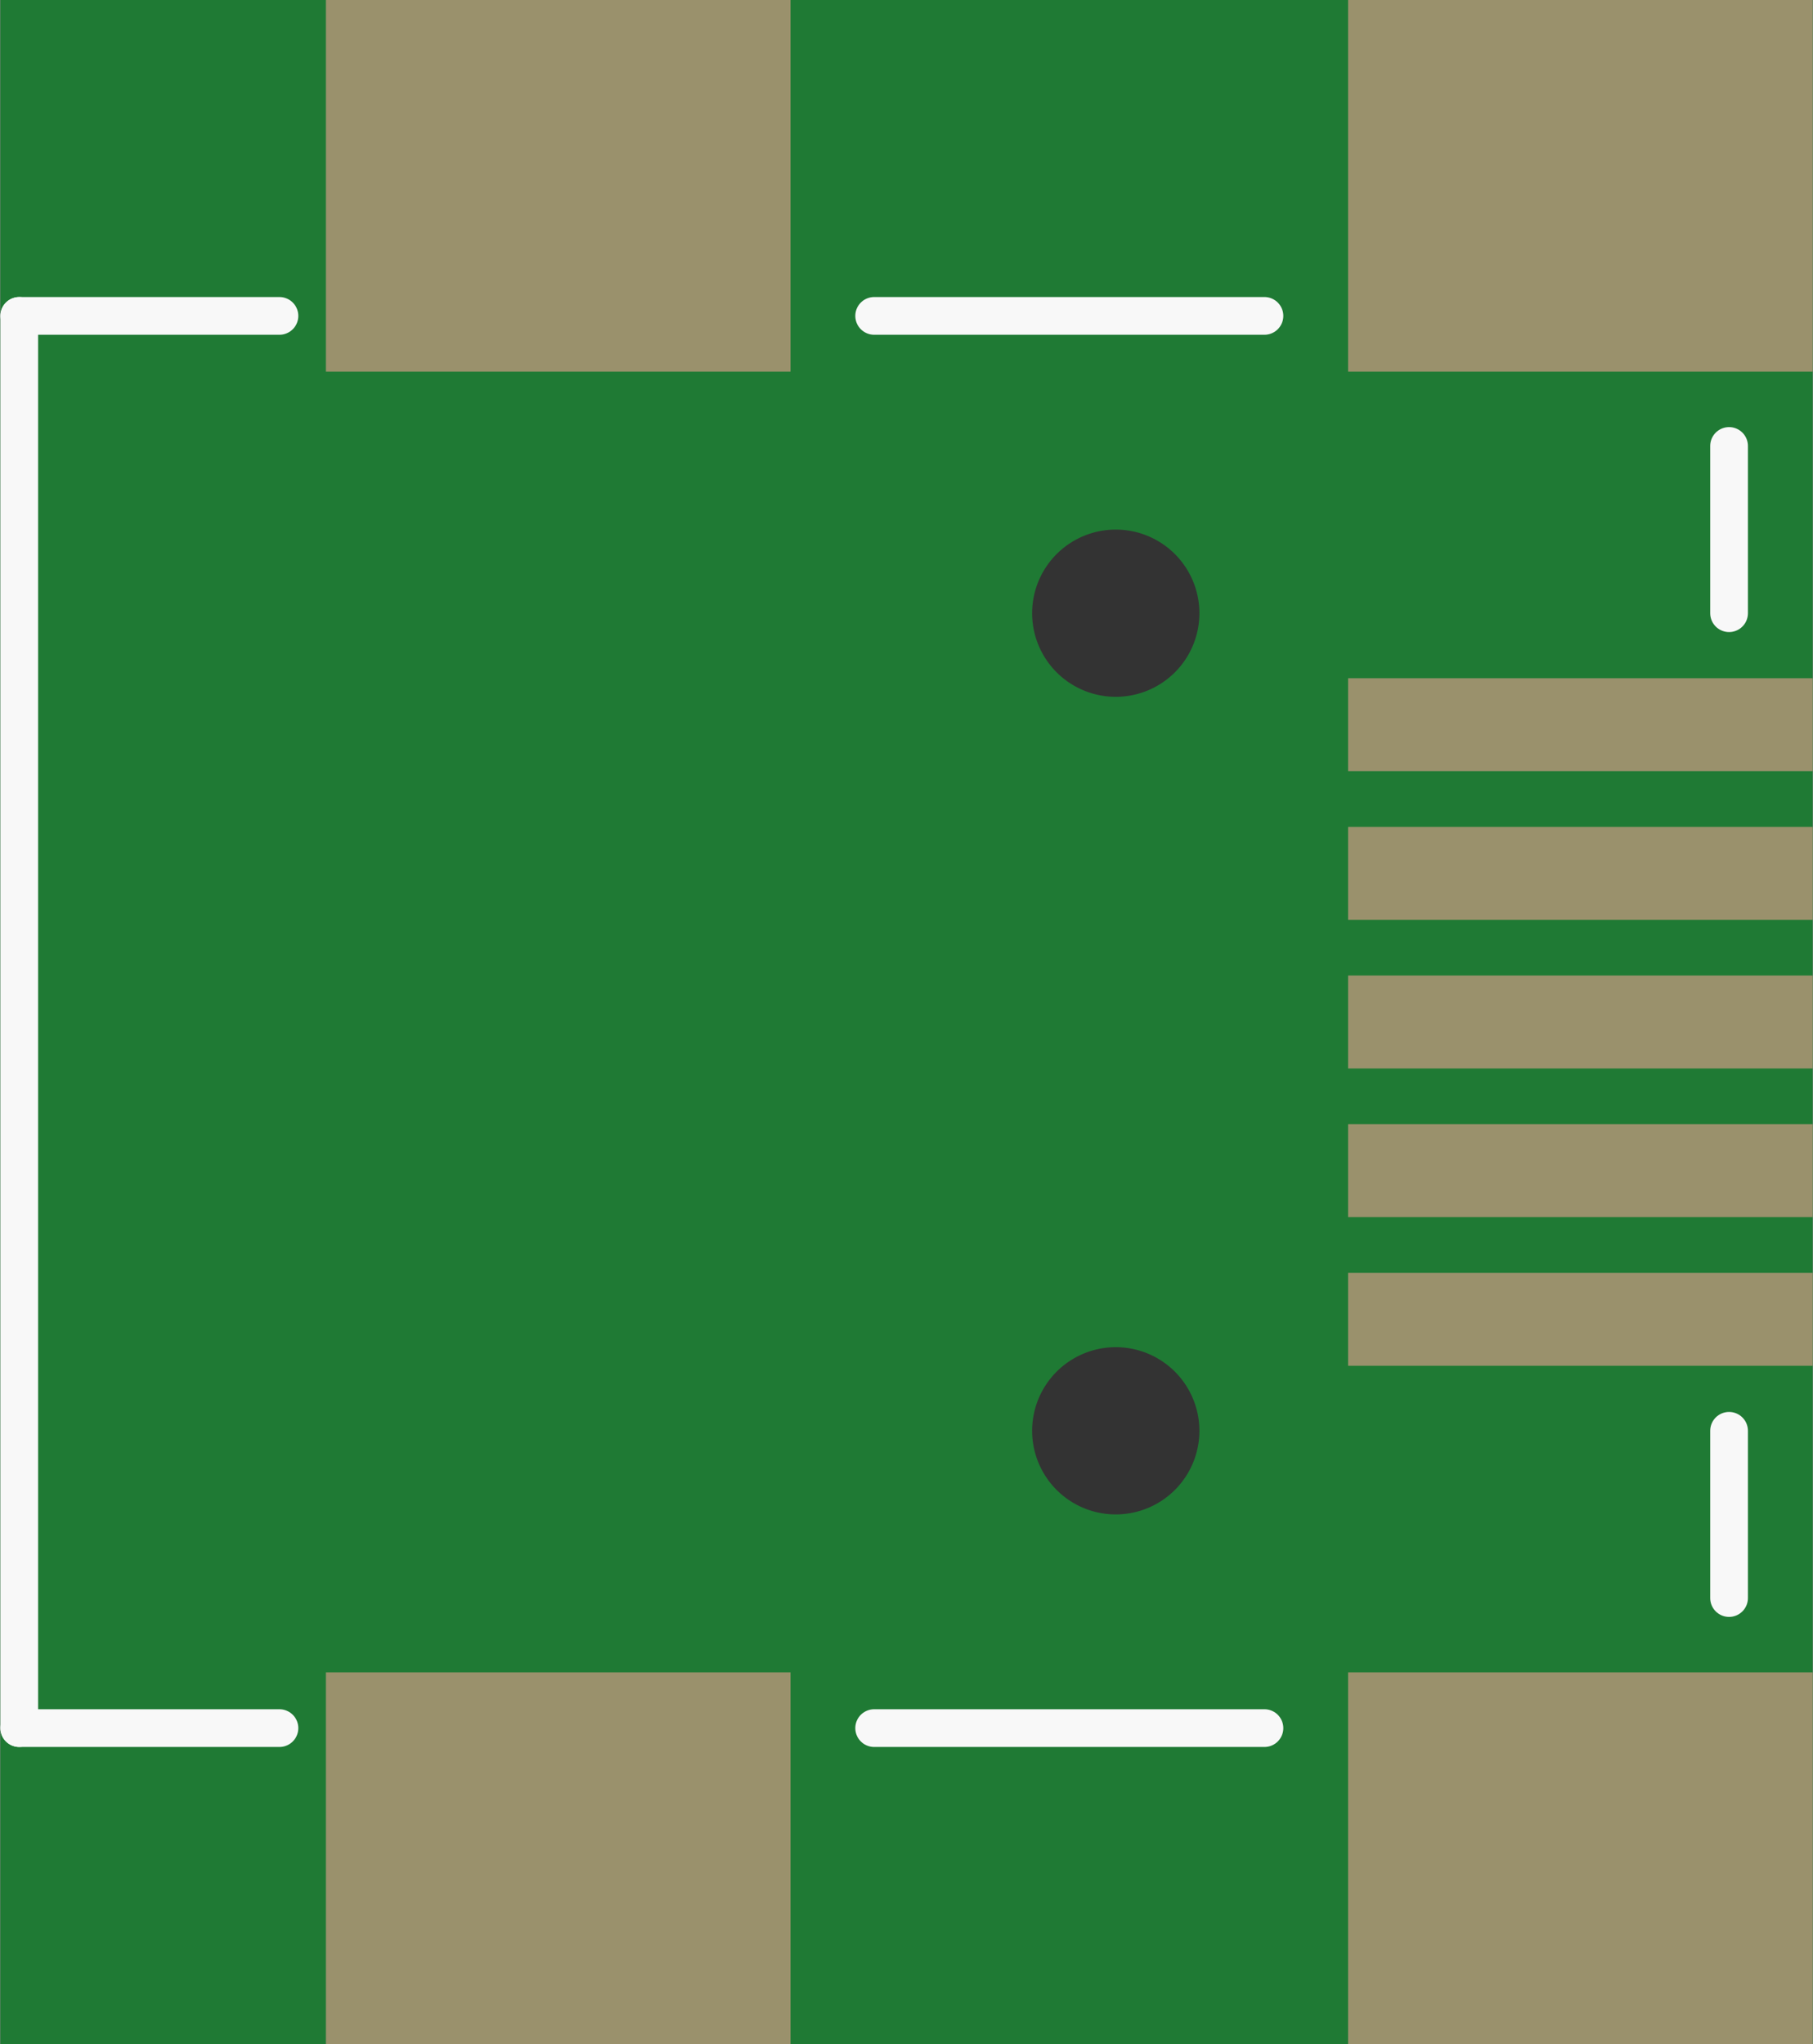 <?xml version='1.0' encoding='UTF-8' standalone='no'?>
<!-- Created with Fritzing (http://www.fritzing.org/) -->
<svg xmlns:svg='http://www.w3.org/2000/svg' xmlns='http://www.w3.org/2000/svg' version='1.2' baseProfile='tiny' x='0in' y='0in' width='0.384in' height='0.433in' viewBox='0 0 9.752 11' >
<rect x="0" y="0" width="9.752" height="11" fill="#333333" stroke="none"/>
<g id='breadboard'>
<path fill='#1F7A34' stroke='none' stroke-width='0' d='M0,0l9.752,0 0,11 -9.752,0 0,-11z
M5.552,3.3a0.45,0.45 0 1 0 0.9,0 0.45,0.45 0 1 0 -0.9,0z
M5.552,7.7a0.45,0.45 0 1 0 0.9,0 0.45,0.45 0 1 0 -0.9,0z
'/>
<circle id='connector0pin' connectorname='H1' cx='6.002' cy='3.3' r='0.425' stroke='#9A916C' stroke-width='-0.05' fill='none' />
<circle id='connector1pin' connectorname='H2' cx='6.002' cy='7.7' r='0.422' stroke='#9A916C' stroke-width='-0.056' fill='none' />
<rect id='connector2pad' connectorname='D+' x='7.252' y='5.25' width='2.5' height='0.5' stroke='none' stroke-width='0' fill='#9A916C' stroke-linecap='round'/>
<rect id='connector3pad' connectorname='D-' x='7.252' y='4.45' width='2.5' height='0.5' stroke='none' stroke-width='0' fill='#9A916C' stroke-linecap='round'/>
<rect id='connector4pad' connectorname='GND' x='7.252' y='6.85' width='2.5' height='0.5' stroke='none' stroke-width='0' fill='#9A916C' stroke-linecap='round'/>
<rect id='connector5pad' connectorname='ID' x='7.252' y='6.05' width='2.5' height='0.5' stroke='none' stroke-width='0' fill='#9A916C' stroke-linecap='round'/>
<rect id='connector6pad' connectorname='G1' x='1.752' y='9' width='2.5' height='2' stroke='none' stroke-width='0' fill='#9A916C' stroke-linecap='round'/>
<rect id='connector7pad' connectorname='G2' x='1.752' y='0' width='2.5' height='2' stroke='none' stroke-width='0' fill='#9A916C' stroke-linecap='round'/>
<rect id='connector8pad' connectorname='G4' x='7.252' y='9' width='2.5' height='2' stroke='none' stroke-width='0' fill='#9A916C' stroke-linecap='round'/>
<rect id='connector9pad' connectorname='G3' x='7.252' y='0' width='2.5' height='2' stroke='none' stroke-width='0' fill='#9A916C' stroke-linecap='round'/>
<rect id='connector10pad' connectorname='VBUS' x='7.252' y='3.65' width='2.5' height='0.5' stroke='none' stroke-width='0' fill='#9A916C' stroke-linecap='round'/>
<line x1='4.702' y1='1.7' x2='6.802' y2='1.7' stroke='#f8f8f8' stroke-width='0.203' stroke-linecap='round'/>
<line x1='9.302' y1='2.4' x2='9.302' y2='3.3' stroke='#f8f8f8' stroke-width='0.203' stroke-linecap='round'/>
<line x1='9.302' y1='7.7' x2='9.302' y2='8.6' stroke='#f8f8f8' stroke-width='0.203' stroke-linecap='round'/>
<line x1='6.802' y1='9.3' x2='4.702' y2='9.3' stroke='#f8f8f8' stroke-width='0.203' stroke-linecap='round'/>
<line x1='0.102' y1='1.7' x2='0.102' y2='9.3' stroke='#f8f8f8' stroke-width='0.203' stroke-linecap='round'/>
<line x1='0.102' y1='9.3' x2='1.502' y2='9.3' stroke='#f8f8f8' stroke-width='0.203' stroke-linecap='round'/>
<line x1='0.102' y1='1.7' x2='1.502' y2='1.7' stroke='#f8f8f8' stroke-width='0.203' stroke-linecap='round'/>
</g>
</svg>
